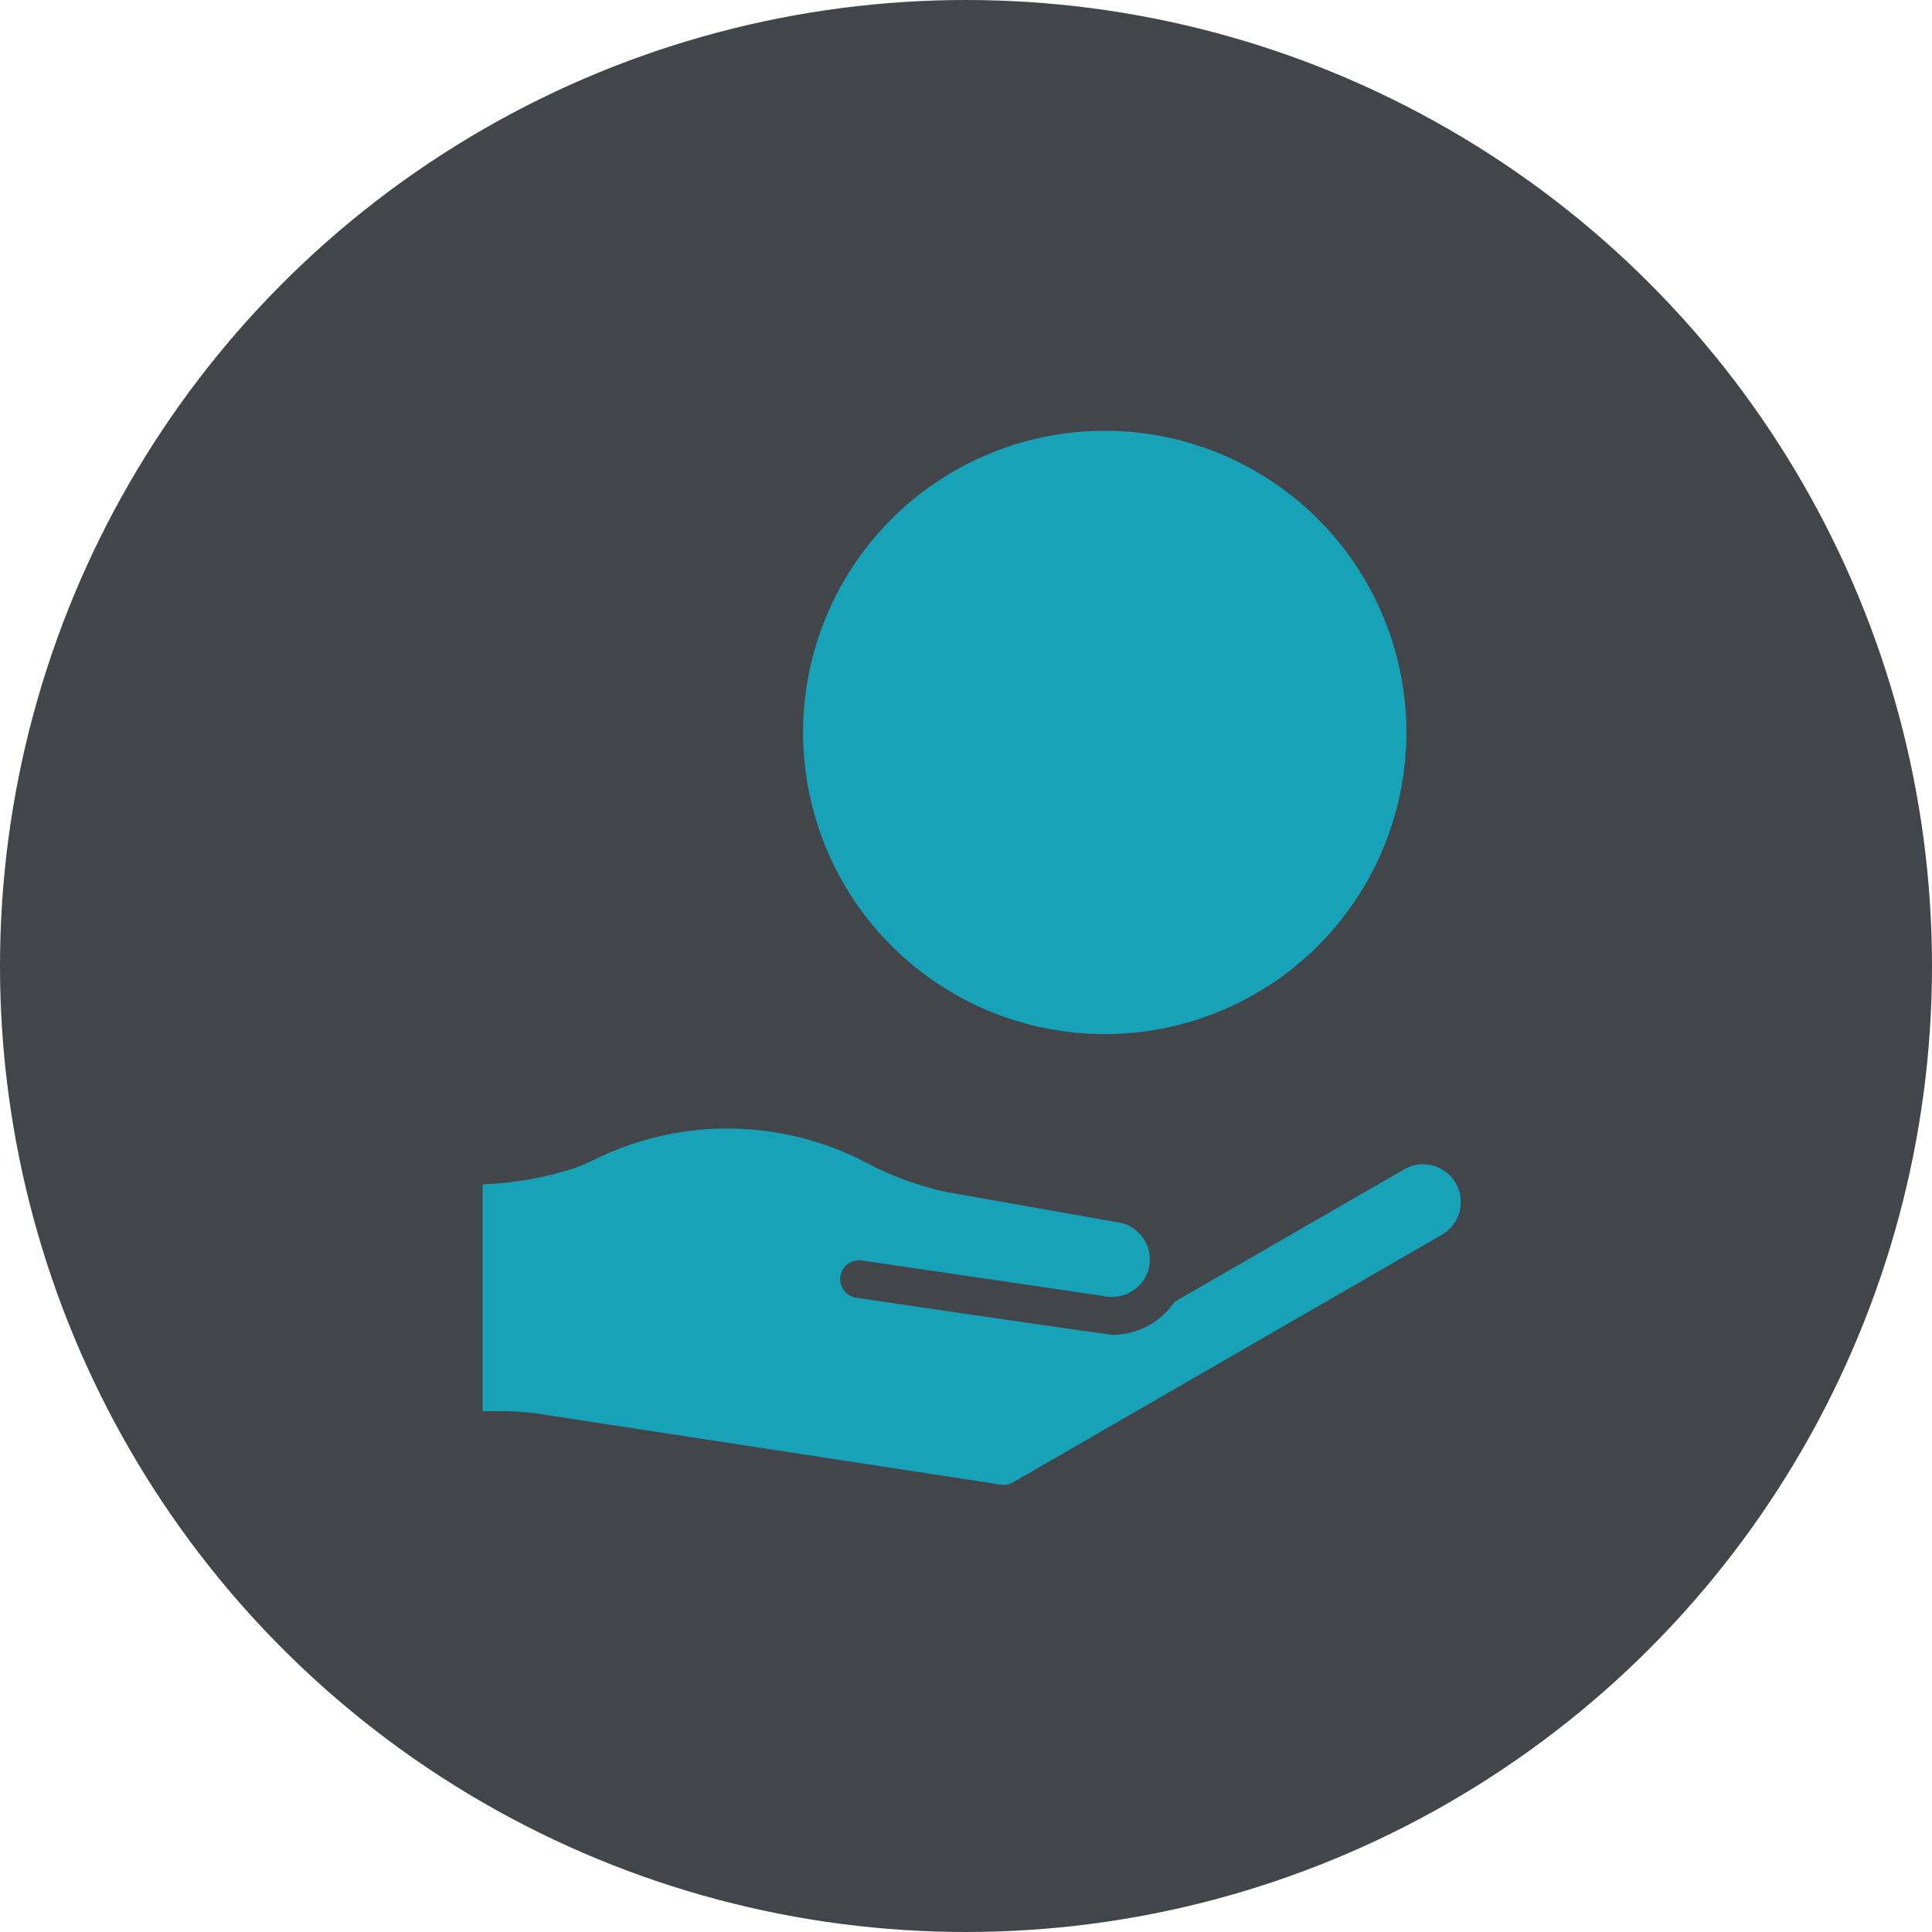 <svg xmlns="http://www.w3.org/2000/svg" width="74" height="74" viewBox="0 0 74 74">
  <g id="Group_157" data-name="Group 157" transform="translate(-729 -584)">
    <circle id="Ellipse_2" data-name="Ellipse 2" cx="37" cy="37" r="37" transform="translate(729 584)" fill="#42454a"/>
    <g id="Group_19" data-name="Group 19" transform="translate(699.487 592.461)">
      <path id="Path_56" data-name="Path 56" d="M195.538,8.039a11.554,11.554,0,1,0,11.554,11.554A11.555,11.555,0,0,0,195.538,8.039Z" transform="translate(-123.711)" fill="#17a2b8"/>
      <path id="Path_57" data-name="Path 57" d="M48,306.147v8.69h.787a9.681,9.681,0,0,1,1.414.108l17.608,2.7a.751.751,0,0,0,.505-.083l16.428-9.484a1.447,1.447,0,0,0,0-2.505,1.446,1.446,0,0,0-1.447,0L74.5,310.648a2.878,2.878,0,0,1-2.376,1.264c-.169,0-9.789-1.416-9.789-1.416a.722.722,0,1,1,.209-1.428s9.177,1.345,9.2,1.353a1.489,1.489,0,0,0,1.617-.671h0v-.006a1.343,1.343,0,0,0,.144-.34,1.449,1.449,0,0,0-1.021-1.773l-6.77-1.2a12.186,12.186,0,0,1-3.19-1.2,11.48,11.48,0,0,0-10.217-.043,6.454,6.454,0,0,1-1.061.423A12.932,12.932,0,0,1,48,306.147Z" transform="translate(0 -269.246)" fill="#17a2b8"/>
    </g>
  </g>
</svg>

